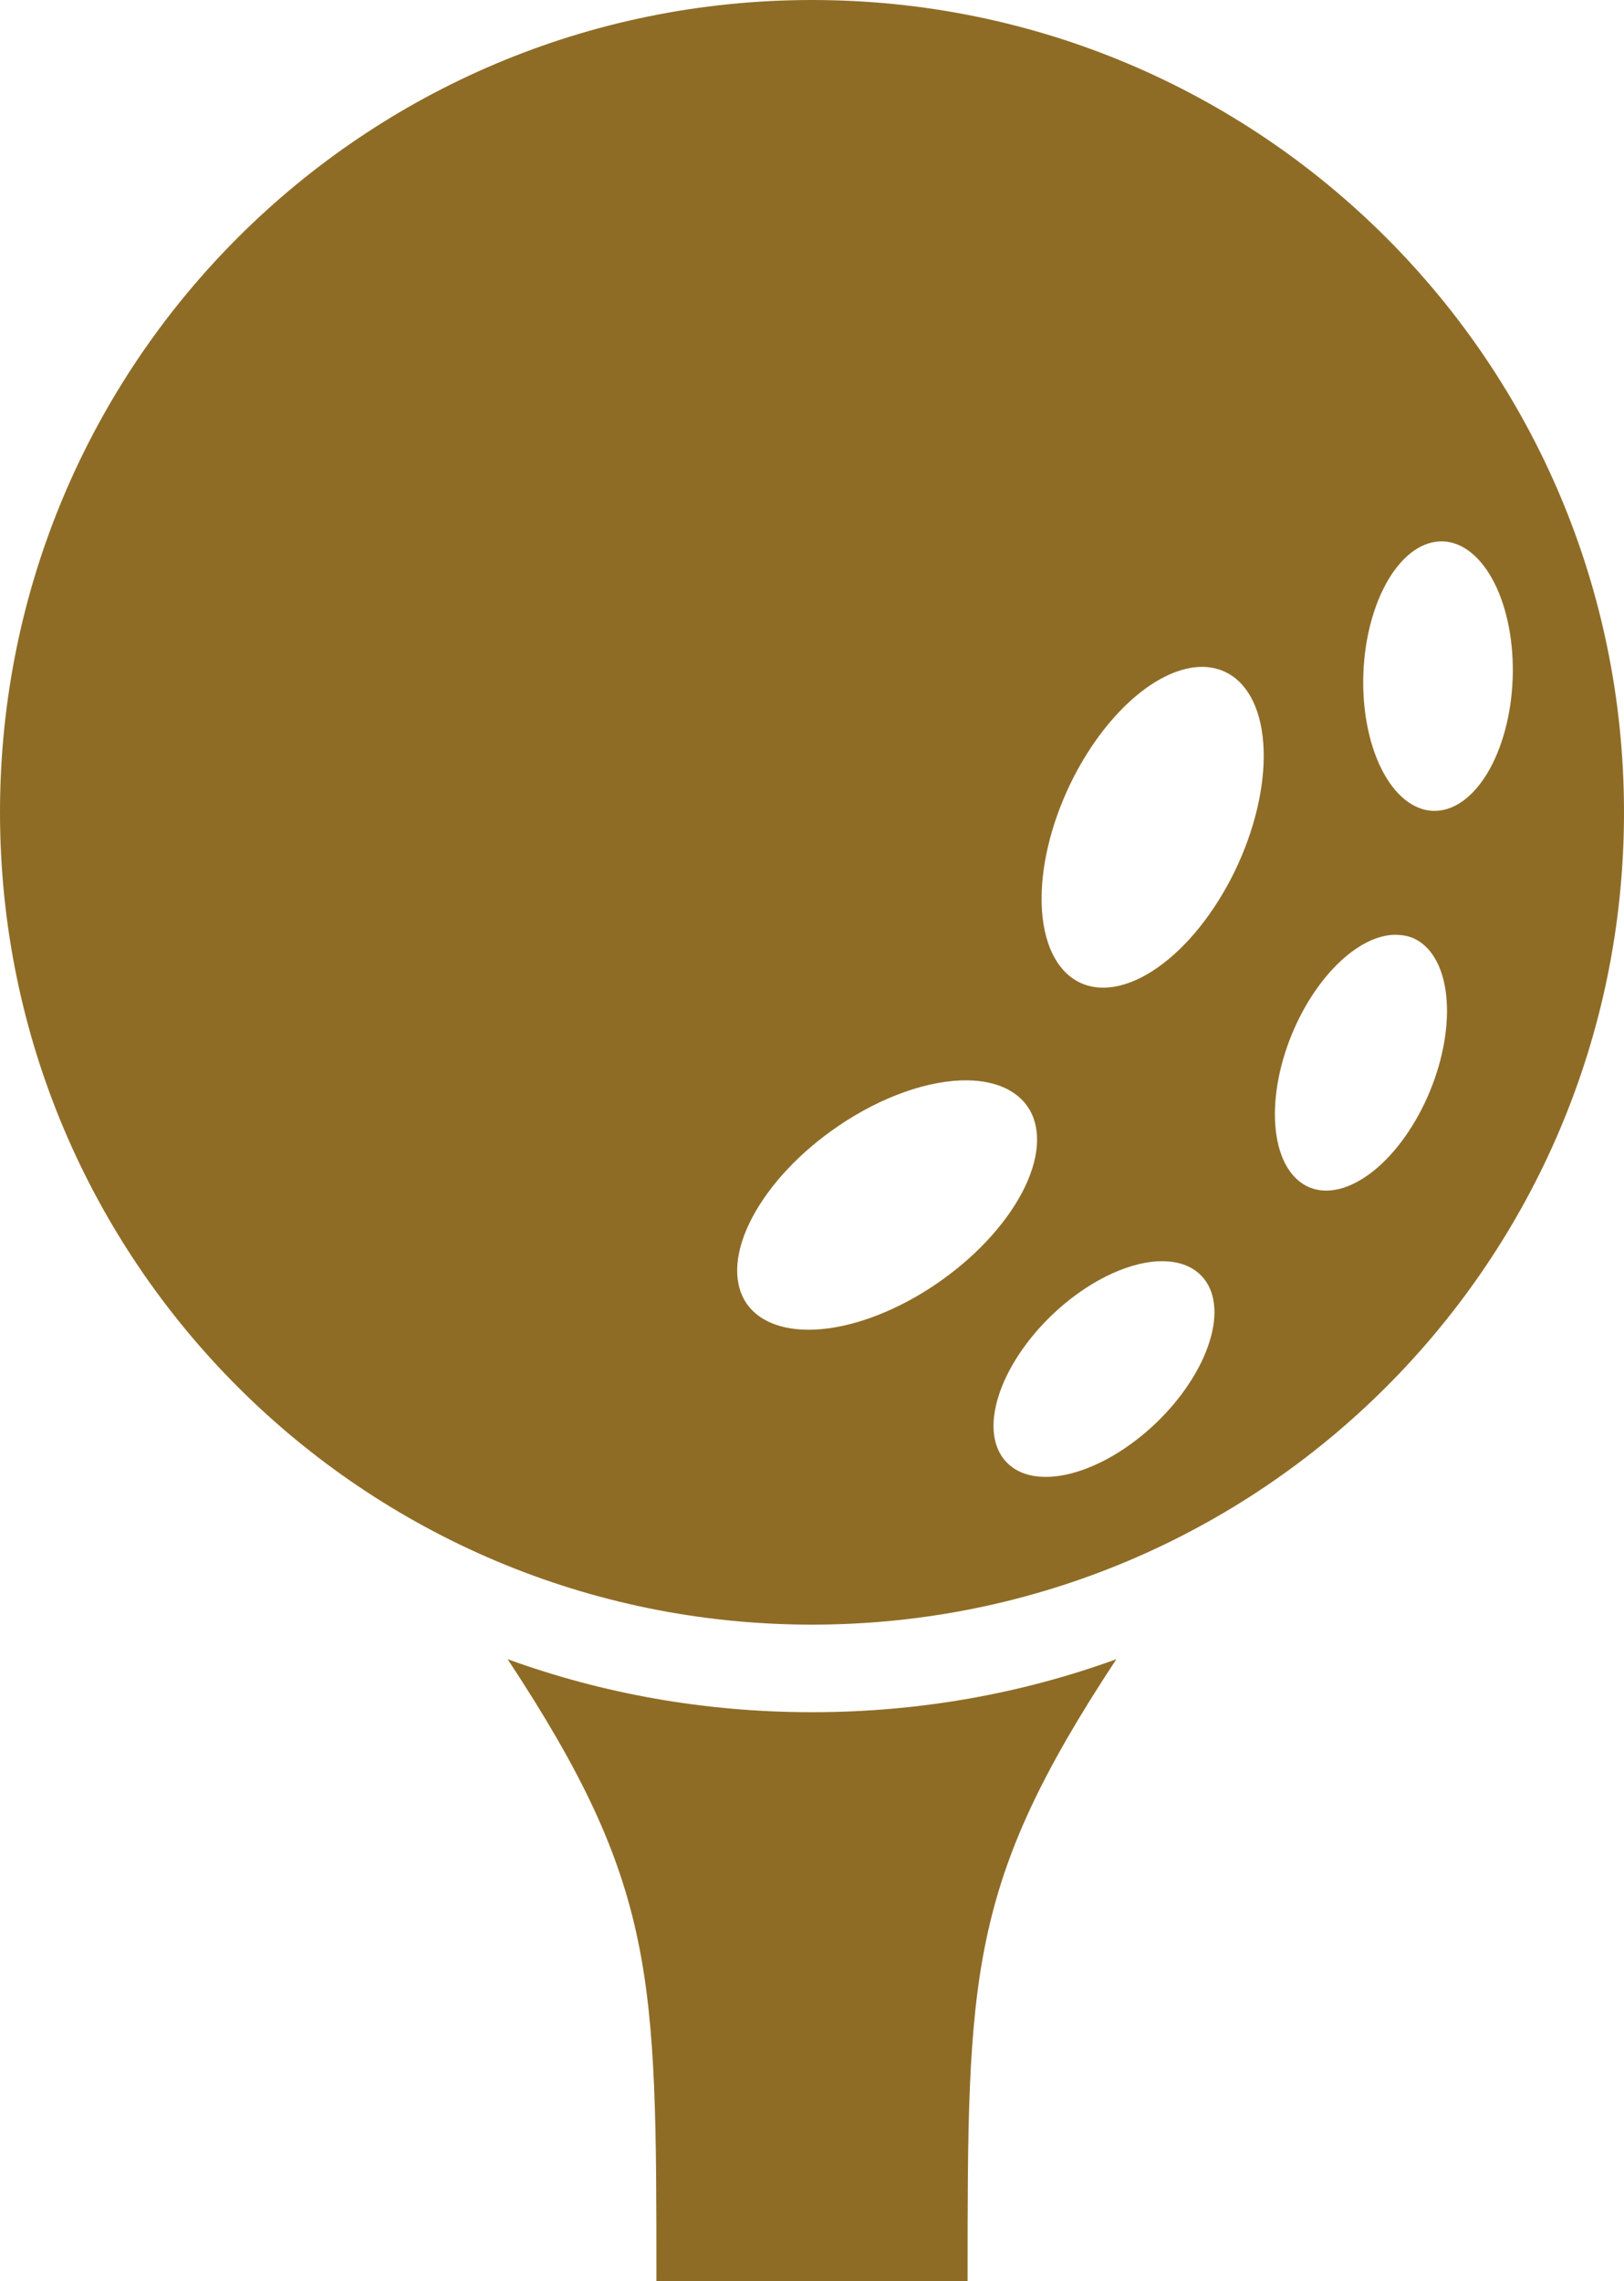 <svg width="334" height="469" viewBox="0 0 334 469" fill="none" xmlns="http://www.w3.org/2000/svg">
<path d="M167 0C74.7 0 0 74.66 0 167C0 259.3 74.7 334 167 334C259.3 334 334 259.3 334 167C334 74.66 259.3 0 167 0ZM296.8 111.3C300.868 111.465 304.659 114.537 307.34 119.843C310.021 125.149 311.373 132.254 311.1 139.6C310.818 146.948 308.933 153.929 305.858 159.01C302.783 164.091 298.77 166.857 294.7 166.7C290.632 166.535 286.841 163.463 284.16 158.157C281.479 152.851 280.127 145.746 280.4 138.4C280.682 131.052 282.567 124.071 285.642 118.99C288.717 113.909 292.73 111.143 296.8 111.3ZM247.4 137.1C249.253 137.127 250.969 137.565 252.5 138.4C254.711 139.598 256.5 141.603 257.767 144.302C259.034 147.001 259.753 150.34 259.883 154.128C260.013 157.917 259.551 162.081 258.525 166.383C257.498 170.685 255.927 175.04 253.9 179.2C249.818 187.581 244.138 194.664 238.103 198.9C232.068 203.136 226.17 204.179 221.7 201.8C219.475 200.619 217.671 198.626 216.391 195.935C215.111 193.243 214.38 189.907 214.241 186.116C214.102 182.326 214.556 178.156 215.579 173.846C216.601 169.536 218.172 165.171 220.2 161C223.568 154.07 228.051 147.98 232.964 143.663C237.877 139.347 242.947 137.041 247.4 137.1ZM286.3 192.2C286.706 192.176 287.107 192.176 287.5 192.2C288.555 192.231 289.56 192.432 290.5 192.8C294.252 194.371 296.739 198.57 297.413 204.474C298.088 210.379 296.897 217.508 294.1 224.3C292.711 227.674 290.968 230.863 288.969 233.684C286.971 236.506 284.757 238.905 282.453 240.744C280.15 242.583 277.802 243.826 275.545 244.402C273.288 244.978 271.166 244.875 269.3 244.1C265.547 242.529 263.061 238.33 262.387 232.426C261.712 226.521 262.903 219.392 265.7 212.6C268.014 206.992 271.282 201.961 275.002 198.277C278.722 194.592 282.691 192.458 286.3 192.2ZM199 222.1C204.874 222.19 209.315 224.235 211.6 227.9C212.923 230.039 213.478 232.671 213.234 235.643C212.99 238.616 211.951 241.871 210.177 245.224C208.404 248.576 205.929 251.96 202.896 255.182C199.863 258.404 196.33 261.4 192.5 264C184.788 269.245 176.331 272.569 168.983 273.244C161.635 273.919 155.996 271.889 153.3 267.6C151.977 265.461 151.422 262.829 151.666 259.857C151.91 256.884 152.949 253.629 154.723 250.276C156.496 246.924 158.971 243.54 162.004 240.318C165.037 237.096 168.57 234.1 172.4 231.5C176.778 228.517 181.443 226.123 186.048 224.496C190.653 222.868 195.08 222.05 199 222.1ZM238.2 259.3C238.677 259.28 239.144 259.28 239.6 259.3C242.755 259.407 245.333 260.438 247.1 262.3C248.504 263.754 249.375 265.692 249.662 268.002C249.95 270.313 249.648 272.951 248.775 275.765C247.902 278.58 246.474 281.515 244.574 284.404C242.674 287.293 240.338 290.078 237.7 292.6C235.06 295.12 232.17 297.326 229.197 299.093C226.224 300.859 223.225 302.151 220.374 302.894C217.522 303.637 214.873 303.817 212.578 303.423C210.283 303.03 208.388 302.07 207 300.6C205.596 299.146 204.725 297.208 204.438 294.898C204.15 292.587 204.452 289.949 205.325 287.135C206.198 284.32 207.626 281.385 209.526 278.496C211.427 275.607 213.762 272.822 216.4 270.3C219.77 267.085 223.533 264.392 227.343 262.47C231.153 260.548 234.887 259.457 238.2 259.3ZM104.4 341.1C135 387.5 135 406 135 469H199C199 406 199 387.5 229.6 341.1C210.1 348.2 189 352 167 352C145 352 123.9 348.2 104.4 341.1Z" fill="#8F6C26"/>
</svg>
